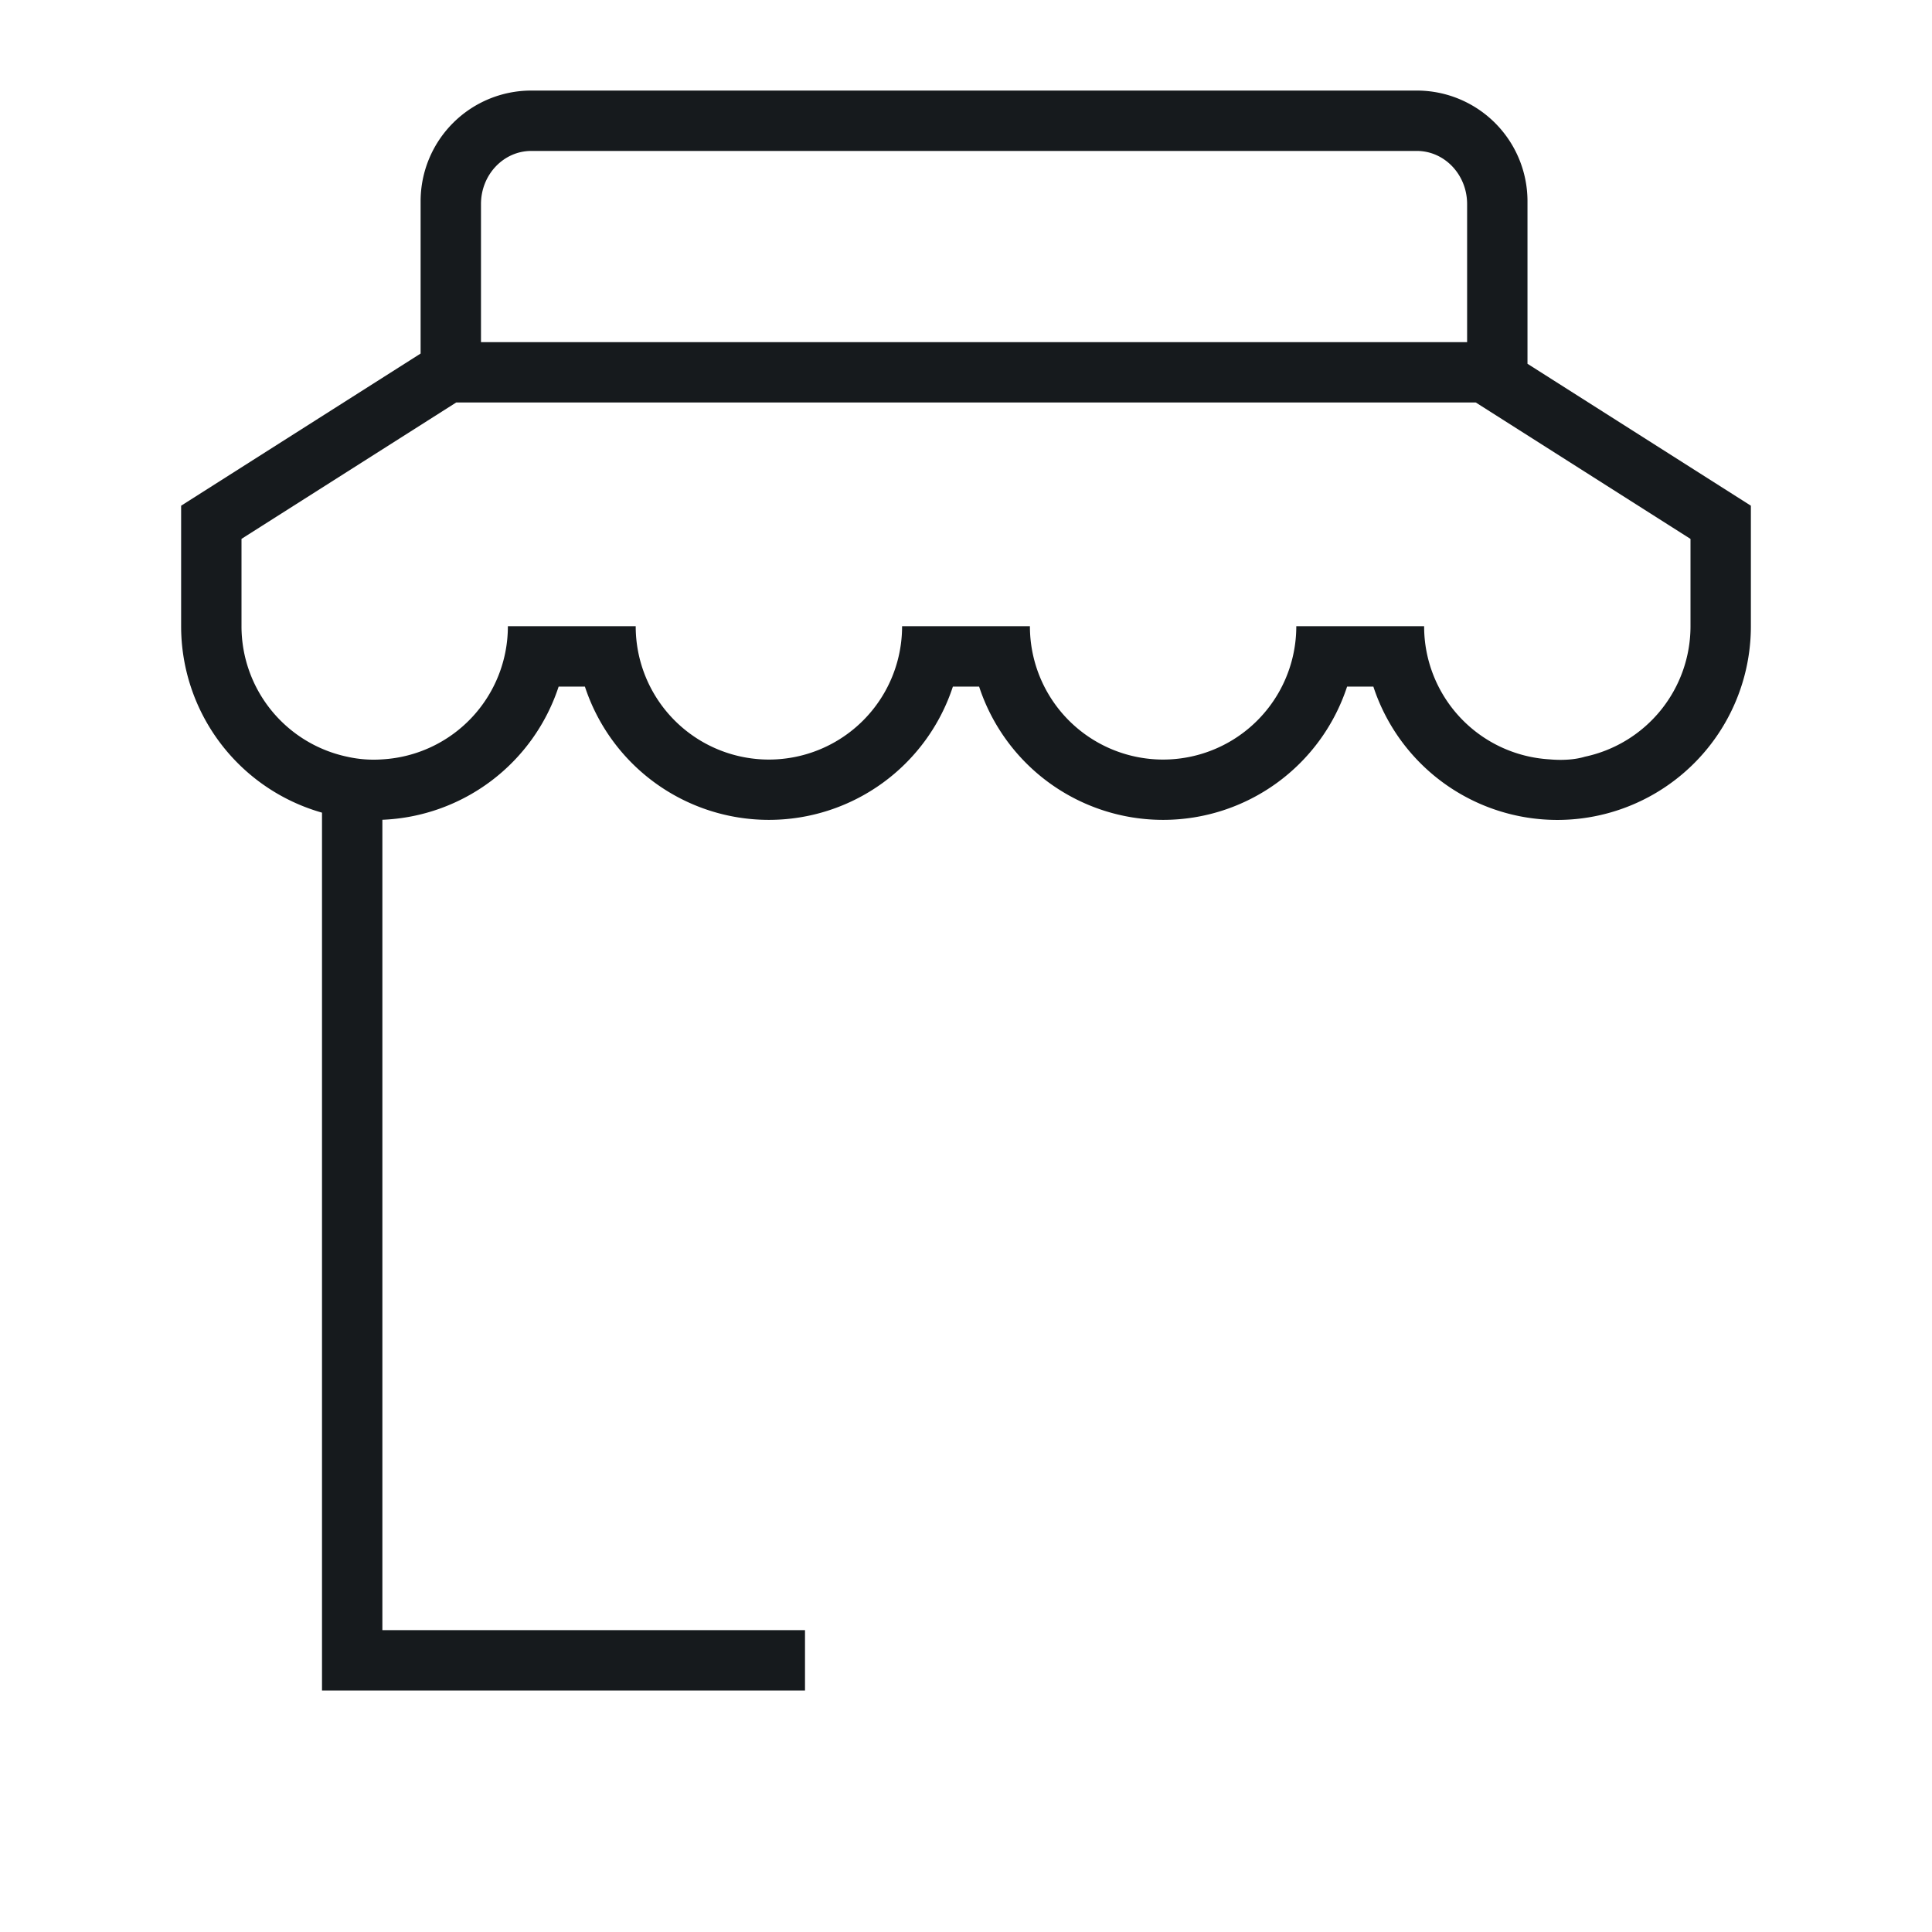 <svg xmlns="http://www.w3.org/2000/svg" width="48" height="48" viewBox="0 0 48 48">
    <defs>
        <linearGradient id="a" x1="0%" y1="17.153%" y2="82.847%">
            <stop offset="0%" stop-color="#60F"/>
            <stop offset="100%" stop-color="#95E"/>
        </linearGradient>
    </defs>
    <g fill="none" fill-rule="evenodd">
        <path fill="#161a1d" d="M4.5 15.559v-2.995l5.95-3.78V5a2.75 2.75 0 0 1 2.75-2.75h22A2.75 2.75 0 0 1 37.95 5v4.038l5.55 3.526v2.995a4.81 4.81 0 0 1-4.809 4.812 4.811 4.811 0 0 1-4.57-3.312h-.653a4.811 4.811 0 0 1-9.142 0h-.652a4.811 4.811 0 0 1-9.142 0h-.653A4.812 4.812 0 0 1 9.5 20.367V40.5H20V42H8V20.19a4.814 4.814 0 0 1-3.5-4.631zM8.623 18.8a2.998 2.998 0 0 0 .877.066 3.31 3.31 0 0 0 3.118-3.307h3.176a3.31 3.31 0 0 0 3.309 3.312 3.31 3.31 0 0 0 3.309-3.312h3.176a3.31 3.31 0 0 0 3.31 3.312 3.31 3.31 0 0 0 3.308-3.312h3.176a3.31 3.31 0 0 0 3.118 3.307c.166.015.324.016.473.005.15-.011.284-.035.404-.071A3.313 3.313 0 0 0 42 15.559v-2.17L36.666 10H11.334L6 13.388v2.171A3.313 3.313 0 0 0 8.623 18.8zM11.95 8.5h24.5V5.07c0-.73-.56-1.32-1.25-1.32h-22c-.69 0-1.25.59-1.25 1.32V8.5z"/>
        <path fill="url(#linearColor)" d="M29.854 29.316c-.25-.43-.524-.85-.821-1.256a6.288 6.288 0 0 1 3.338-.954c.677 0 1.33.107 1.943.305l1.567-1.585a2.797 2.797 0 0 1 .614-2.974 2.72 2.72 0 0 1 3.878 0c.497.502.763 1.149.799 1.806.65.037 1.29.306 1.786.808a2.795 2.795 0 0 1 0 3.922 2.72 2.72 0 0 1-2.94.621l-1.573 1.59c.193.616.297 1.27.297 1.95 0 1.582-.564 3.03-1.5 4.152a6.27 6.27 0 0 0-1.05-1.086 4.967 4.967 0 0 0 1.05-3.066 4.96 4.96 0 0 0-.559-2.3 4.93 4.93 0 0 0-2.017-2.06 4.79 4.79 0 0 0-2.295-.583c-.92 0-1.782.26-2.517.71zm7.924.825l1.87-1.892.922.366c.452.179.97.074 1.322-.282a1.296 1.296 0 0 0 0-1.812 1.218 1.218 0 0 0-.804-.365l-1.34-.075-.074-1.34a1.277 1.277 0 0 0-.368-.835 1.22 1.22 0 0 0-1.744 0 1.297 1.297 0 0 0-.282 1.378l.35.906-1.876 1.898a6.441 6.441 0 0 1 2.024 2.053zM28.2 39.69a12.535 12.535 0 0 1-9.828-3.683c-3.183-3.204-4.309-7.695-3.375-11.809 4.088-.939 8.55.193 11.734 3.397a12.704 12.704 0 0 1 3.665 9.829 4.747 4.747 0 0 1 5.45.914c.23.23.43.478.604.738l-6.533 6.534a4.803 4.803 0 0 1-.739-.605 4.749 4.749 0 0 1-.978-5.315zm6.163-.648c-1.267-.901-3.025-.79-4.148.333-1.123 1.123-1.234 2.88-.333 4.148l4.481-4.48zm-10.72-12.002a12.668 12.668 0 0 1-2.46 3.495c-1.002 1.007-2.129 1.81-3.331 2.407.444.718.973 1.392 1.584 2.007a11.044 11.044 0 0 0 9.382 3.169 11.22 11.22 0 0 0-5.174-11.078zm-3.525 2.437a11.169 11.169 0 0 0 2.195-3.13 11.072 11.072 0 0 0-6.004-.839 11.295 11.295 0 0 0 .851 6.103 11.097 11.097 0 0 0 2.958-2.134z"/>
    </g>
</svg>
